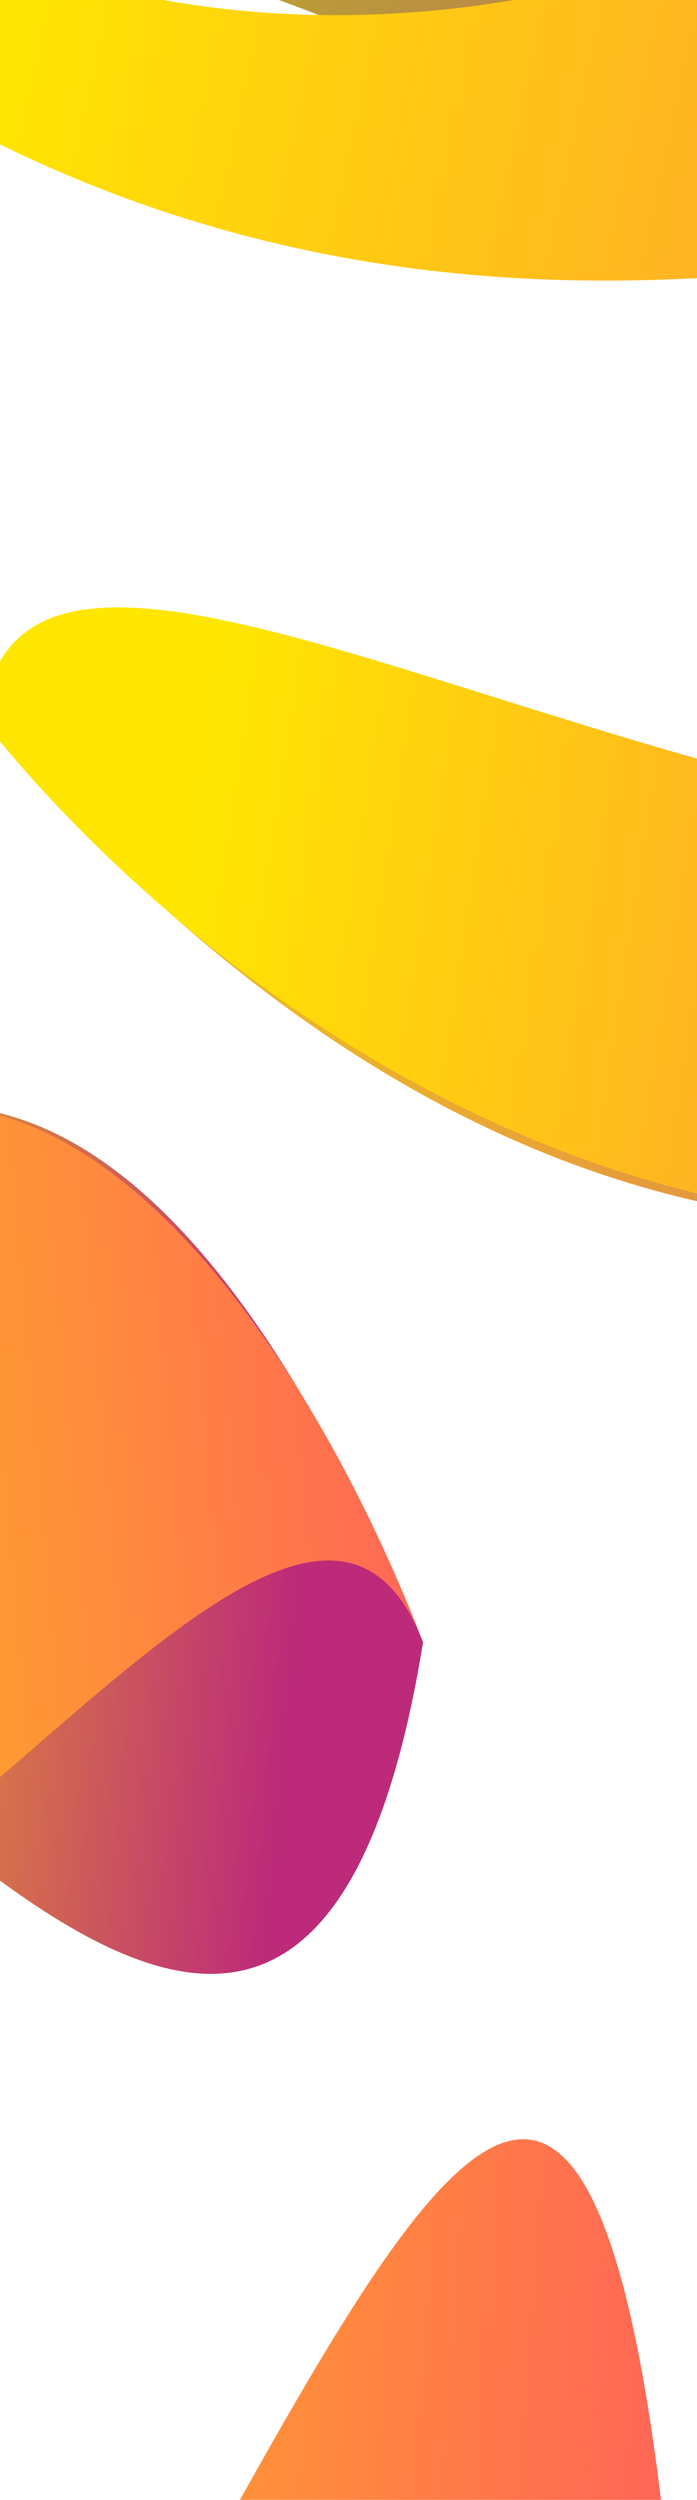 <svg width="375" height="1345" viewBox="0 0 375 1345" fill="none" xmlns="http://www.w3.org/2000/svg">
<g clip-path="url(#clip0)">
<rect width="375" height="1345" fill="white"/>
<g filter="url(#filter0_f)">
<path d="M-294.12 883.525C-213.854 661.376 12.037 364.033 227.608 883.525C147.342 1379.09 -213.854 661.376 -294.12 883.525Z" fill="url(#paint0_linear)"/>
<path d="M227.608 883.525C141.608 661.376 -78.549 364.033 -294.12 883.525C-213.854 1379.09 141.608 661.376 227.608 883.525Z" fill="url(#paint1_linear)"/>
<path d="M370.938 1943.01C290.673 1515.8 -351.453 1276.56 -437.452 1584.15V1755.04C-208.121 1377.7 101.476 2865.78 370.938 1943.01Z" fill="url(#paint2_linear)"/>
<path d="M-437.452 1755.04C-437.452 1755.04 -443.185 1669.6 -437.452 1584.16C-30.39 2353.13 307.873 353.788 370.938 1532.89C380.077 1703.78 370.938 1943.01 370.938 1943.01C279.206 1464.54 -87.722 2524.02 -437.452 1755.04Z" fill="url(#paint3_linear)"/>
</g>
<g filter="url(#filter1_f)">
<path d="M1098.86 98.893C977.63 -119.494 7.744 -241.794 -122.151 -84.554V2.802C224.236 -190.088 691.861 570.613 1098.86 98.893Z" fill="url(#paint4_linear)"/>
<path d="M-122.151 2.803C-122.151 2.803 -130.811 -40.873 -122.151 -84.55C492.687 308.548 1003.61 -713.51 1098.86 -110.757C1112.67 -23.402 1098.86 98.896 1098.86 98.896C960.31 -145.699 406.091 395.905 -122.151 2.803Z" fill="url(#paint5_linear)"/>
<path d="M994.949 387.167C830.414 596.82 406.089 876.358 -9.576 387.167C432.069 631.762 968.969 168.779 994.949 387.167Z" fill="url(#paint6_linear)"/>
<path d="M-9.576 387.167C152.067 590.996 579.283 876.358 994.949 387.167C553.305 631.762 16.403 168.779 -9.576 387.167Z" fill="url(#paint7_linear)"/>
</g>
</g>
<defs>
<filter id="filter0_f" x="-560" y="475" width="1055" height="1895" filterUnits="userSpaceOnUse" color-interpolation-filters="sRGB">
<feFlood flood-opacity="0" result="BackgroundImageFix"/>
<feBlend mode="normal" in="SourceGraphic" in2="BackgroundImageFix" result="shape"/>
<feGaussianBlur stdDeviation="60" result="effect1_foregroundBlur"/>
</filter>
<filter id="filter1_f" x="-246" y="-426" width="1471" height="1205" filterUnits="userSpaceOnUse" color-interpolation-filters="sRGB">
<feFlood flood-opacity="0" result="BackgroundImageFix"/>
<feBlend mode="normal" in="SourceGraphic" in2="BackgroundImageFix" result="shape"/>
<feGaussianBlur stdDeviation="60" result="effect1_foregroundBlur"/>
</filter>
<linearGradient id="paint0_linear" x1="-249.056" y1="995.27" x2="145.253" y2="1029.75" gradientUnits="userSpaceOnUse">
<stop stop-color="#FFE600"/>
<stop offset="1" stop-color="#BC2A79"/>
</linearGradient>
<linearGradient id="paint1_linear" x1="-351.452" y1="1054.41" x2="655.64" y2="966.355" gradientUnits="userSpaceOnUse">
<stop stop-color="#FFE600"/>
<stop offset="1" stop-color="#FF0F91"/>
</linearGradient>
<linearGradient id="paint2_linear" x1="-367.632" y1="2135.01" x2="244.226" y2="2183.1" gradientUnits="userSpaceOnUse">
<stop stop-color="#BBAD30"/>
<stop offset="1" stop-color="#BA2A78"/>
</linearGradient>
<linearGradient id="paint3_linear" x1="-369.604" y1="1917.19" x2="772.674" y2="1999.72" gradientUnits="userSpaceOnUse">
<stop stop-color="#FFE600"/>
<stop offset="1" stop-color="#FF0F91"/>
</linearGradient>
<linearGradient id="paint4_linear" x1="-16.694" y1="197.042" x2="865.606" y2="401.927" gradientUnits="userSpaceOnUse">
<stop stop-color="#BBAD30"/>
<stop offset="1" stop-color="#BA2A78"/>
</linearGradient>
<linearGradient id="paint5_linear" x1="-19.672" y1="85.695" x2="1639.08" y2="439.776" gradientUnits="userSpaceOnUse">
<stop stop-color="#FFE600"/>
<stop offset="1" stop-color="#FF0F91"/>
</linearGradient>
<linearGradient id="paint6_linear" x1="-165.45" y1="570.614" x2="929.009" y2="328.81" gradientUnits="userSpaceOnUse">
<stop stop-color="#FFE600"/>
<stop offset="1" stop-color="#C43B85"/>
</linearGradient>
<linearGradient id="paint7_linear" x1="77.195" y1="610.061" x2="1354.93" y2="806.523" gradientUnits="userSpaceOnUse">
<stop stop-color="#FFE600"/>
<stop offset="1" stop-color="#FF0F91"/>
</linearGradient>
<clipPath id="clip0">
<rect width="375" height="1345" fill="white"/>
</clipPath>
</defs>
</svg>
